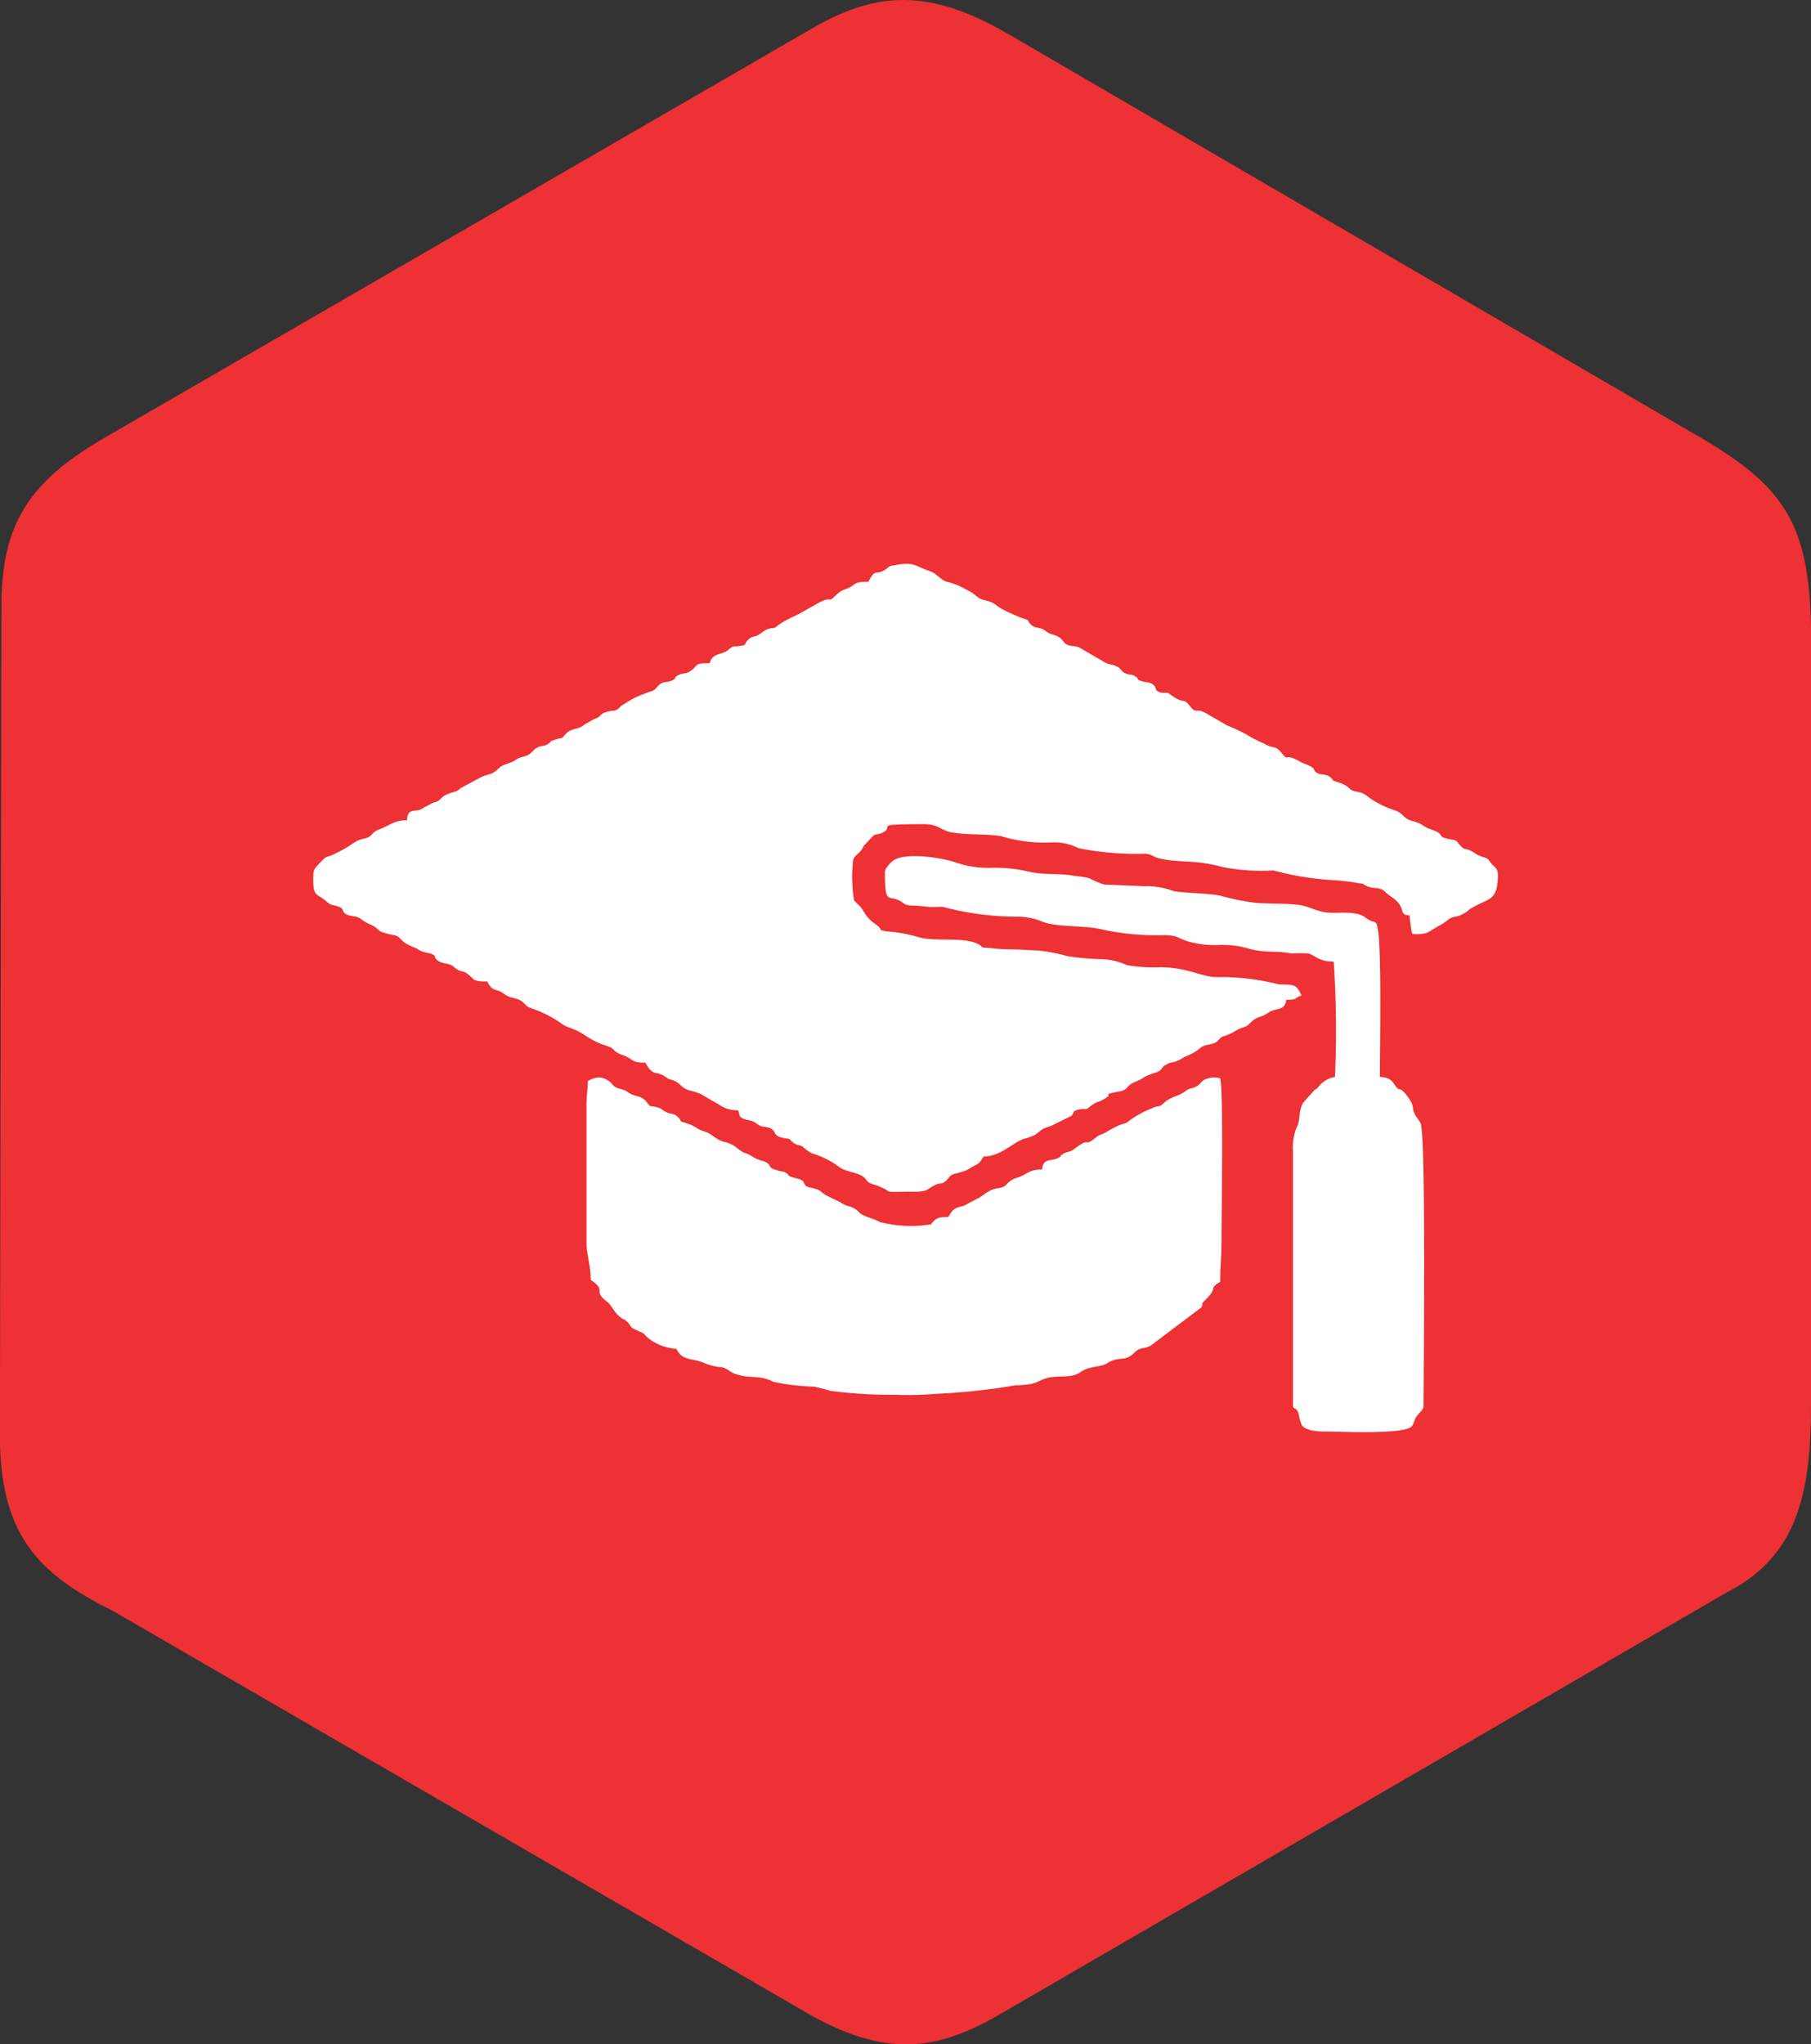 <svg xmlns="http://www.w3.org/2000/svg" width="60.369" height="68.128" viewBox="0 0 60.369 68.128">
  <rect x="0" y="0" width="60.369" height="68.128" fill="#333333" stroke="none"/>
  <g id="Group_65" data-name="Group 65" transform="translate(-842.747 -557.989)">
    <g id="Group_94" data-name="Group 94">
      <g id="Group_403" data-name="Group 403">
        <g id="Group_41" data-name="Group 41" transform="translate(842.747 557.989)">
          <path id="Path_42" data-name="Path 42" d="M512.809,568.913v25.794c0,3.06-.537,5.034-2.81,6.2l-24.282,14.09c-2.124,1.224-3.835,1.4-6.42-.1l-23.1-13.378c-2.523-1.249-3.785-2.573-3.76-5.946l.05-27.53c0-2.711.9-4.147,3.422-5.608L479.5,548.79c2.148-1.249,3.9-1.349,6.52.162l22.846,13.315c3.035,1.736,3.9,2.948,3.947,6.645Z" transform="translate(-452.44 -547.836)" fill="#ee3134" fill-rule="evenodd"/>
        </g>
        <g id="_1593275464320" transform="translate(853.191 576.777)">
          <path id="Path_54" data-name="Path 54" d="M620.689,565.57c-.542,0-.371.1-.742.243a.712.712,0,0,0-.3.171c-.371.371-.086,0-.657.314l-.657.371a3.968,3.968,0,0,0-.642.343c-.2.171-.129.057-.371.143-.129.057-.186.128-.314.2-.171.071-.214.029-.343.171s-.014.157-.271.185c-.285.043-.171-.029-.385.143-.242.171-.514.086-.6.428-.557,0-.357.071-.657.271-.114.086-.228.057-.357.114-.242.1-.043.128-.3.214-.171.057-.214,0-.357.114-.114.086-.1.143-.243.214a4.354,4.354,0,0,0-.7.286l-.342.214c-.071.071,0,.014-.071.071a.34.34,0,0,1-.157.086,1.018,1.018,0,0,0-.371.086c-.157.1-.071.114-.314.2l-.3.171c-.2.185-.442.114-.628.314s-.029.1-.328.186c-.228.057-.143.086-.3.171s-.186.014-.343.114c-.114.057-.157.157-.257.214-.129.086-.257.071-.4.157l-.114.071c-.157.086-.357.1-.485.228-.3.285-.328.157-.642.328l-.614.328c-.129.086-.086.1-.3.157-.485.143-.285.257-.642.342l-.3.157c-.257.214-.557-.043-.571.428-.428,0-.542.157-.913.3-.229.086-.214.157-.357.257-.129.071-.243.043-.442.157a5.156,5.156,0,0,1-.771.442c-.257.1-.186.029-.386.228-.257.271-.257.257-.257.614,0,.557.129.443.428.7.214.171.114.086.385.171s.086.171.328.286c.157.057.314.028.457.143a1.413,1.413,0,0,0,.328.186c.214.1.185.143.328.228a3.062,3.062,0,0,0,.486.129c.143.043.171.143.314.243a1.928,1.928,0,0,0,.385.185.84.84,0,0,0,.4.157c.343.086.114.129.343.271.157.1.357.057.5.186.314.271.243.014.614.371.1.086-.014.043.186.1a1.138,1.138,0,0,0,.314.014c.2.385.257.2.557.414.271.2.457.1.671.314.143.143.086.1.286.186a3.805,3.805,0,0,1,1.013.528c.143.1.371.128.671.314a2.773,2.773,0,0,0,.671.357c.471.129.243.2.642.343s.271.257.771.257c.243.485.357.243.685.485.129.086,0,.029.186.086.286.086.286.243.557.343a2.839,2.839,0,0,1,.414.128l.385.229c.328.171.428.314.857.314.071.171,0,.2.186.286.143.057.285.043.414.143.171.143.243.1.443.157.257.1.1.257.428.328s.143-.028.357.157c.171.128.171.057.328.143a1.669,1.669,0,0,0,.285.214,2.973,2.973,0,0,1,.942.471c.228.157.471.143.714.271.186.1.157.171.271.242s.2.057.343.129c.557.228-.057.171,1.213.171.4,0,.371-.086.628-.214.157-.086.2-.029.314-.1s.157-.171.214-.214c.129-.1.357-.086.614-.228.271-.186.314-.1.485-.414.557,0,.956-.442,1.327-.585a1.927,1.927,0,0,0,.343-.114c.314-.171.114-.171.6-.328l.657-.328c.128-.129.014-.157.257-.214s.186.057.371-.1c.257-.2.257-.114.485-.257.357-.2-.2-.1.471-.242a.406.406,0,0,0,.3-.157c.143-.157.285-.157.471-.271l.114-.071a3.079,3.079,0,0,1,.385-.143c.185-.086.129-.114.243-.214l.157-.086c.086-.029.157-.029.228-.057a1.49,1.49,0,0,0,.3-.157,1.824,1.824,0,0,0,.514-.286c.128-.129.314-.1.471-.171s.129-.129.271-.214a1.923,1.923,0,0,0,.328-.129c.457-.285.386-.1.628-.357.014,0,.014-.014.028-.014a.05.05,0,0,1,.014-.029l.086-.057c.186-.114.2-.043.471-.228.243-.157.528-.029.571-.414.414,0,.257-.071.514-.143-.186-.386-.228-.357-.757-.371a7.8,7.8,0,0,0-2.013-.243c-.571.014-.985-.328-1.955-.328a5.347,5.347,0,0,1-1.1-.071,2.166,2.166,0,0,0-.913-.2,8.236,8.236,0,0,1-1.071-.1,5.8,5.8,0,0,0-.942-.185c-.4-.014-.671-.043-1.113-.043a4.985,4.985,0,0,1-.514-.043c-.428-.029-.171-.014-.428-.143-.528-.243-1.5-.043-2.041-.243a5.406,5.406,0,0,0-1-.171c-.314-.057-.086-.043-.343-.228-.428-.3-.357-.457-.585-.657l-.143-.143a4.928,4.928,0,0,1-.043-1.228c0-.228.129-.271.243-.4a.659.659,0,0,0,.128-.2l.328-.343c.086-.043.157-.029.257-.071.528-.228-.442-.3,1.427-.3.471,0,.571.214.9.271.571.1,1.113.043,1.656.128a5.023,5.023,0,0,0,1.6.214,1.816,1.816,0,0,1,.985.186,9.707,9.707,0,0,0,2.241.186c.228.029.228.1.457.157.671.157,1.17.029,2.1.286a6.775,6.775,0,0,0,1.7.114,9.885,9.885,0,0,0,2.055.328,6.765,6.765,0,0,1,.8.1c.257.028.043,0,.243.086.271.129.442,0,.657.228.171.157.371.228.485.457.1.2.028.286.3.3a3.966,3.966,0,0,0,.086.614,1.153,1.153,0,0,0,.514-.043l.357-.214a1.578,1.578,0,0,0,.343-.228c.171-.114.243-.057.443-.157s.186-.142.343-.228c.557-.328.856-.214.856-1.1,0-.257-.157-.257-.257-.428-.129-.2-.228-.114-.457-.257-.443-.3-.328-.043-.585-.342-.114-.143-.086-.114-.314-.157-.485-.1-.086-.143-.614-.328-.314-.1-.214-.171-.642-.285-.285-.071-.257-.243-.585-.357a2.95,2.95,0,0,1-.871-.442.732.732,0,0,0-.385-.171c-.328-.071-.171-.171-.614-.314-.314-.1-.086-.057-.286-.185-.114-.086-.228-.057-.357-.1-.214-.086-.086-.114-.243-.228a2.262,2.262,0,0,0-.328-.143,2.138,2.138,0,0,0-.314-.157c-.257-.071-.157.071-.328-.128-.271-.343-.286-.143-.6-.343a4.977,4.977,0,0,1-.614-.314,5.106,5.106,0,0,0-.642-.3l-.614-.357c-.471-.285-.371.029-.628-.3-.228-.286-.171-.028-.6-.342-.2-.157-.157-.043-.371-.1s-.1-.129-.228-.243c-.1-.1-.214-.086-.343-.114-.314-.086-.086-.086-.285-.186-.157-.086-.186-.014-.357-.114-.128-.086-.1-.143-.257-.214-.114-.057-.243-.057-.357-.114l-.885-.514c-.2-.071-.385-.014-.514-.185-.2-.286-.371-.171-.614-.371-.157-.128-.343-.057-.485-.214-.171-.171.014-.114-.271-.2a6.369,6.369,0,0,1-.642-.286c-.243-.114-.257-.243-.614-.314-.3-.071-.257-.186-.6-.343a2.33,2.33,0,0,0-.656-.271c-.228-.057-.343-.286-.585-.357-.514-.185-.528-.314-1.156-.2-.257.043-.157.043-.314.143-.328.228-.328-.071-.571.414Z" transform="translate(-602.19 -564.97)" fill="#fff" fill-rule="evenodd"/>
          <path id="Path_55" data-name="Path 55" d="M608.613,577.088c0,.314-.043.457-.043.785V582.5c0,.342.143.757.143,1.213.571.4.029.328.542.728.157.114.228.357.457.528.128.1.086.014.2.129.143.114.071.185.314.286.3.143.171.043.385.257a1.716,1.716,0,0,0,.956.371c.214.428.528.285.956.485a1.853,1.853,0,0,0,.571.128c.214.057.271.186.5.243.471.143.714,0,1.213.243a7.067,7.067,0,0,0,1.327.157,5.577,5.577,0,0,1,.571.143,15.128,15.128,0,0,0,2.112.129,11.2,11.2,0,0,0,1.385-.029,21.445,21.445,0,0,0,2.669-.285c.828-.014.7-.186,1.185-.271.214-.029.5-.014.657-.043.3-.057.271-.128.514-.228s.542-.071.728-.214a1,1,0,0,1,.428-.128.625.625,0,0,0,.471-.228c.2-.171.3-.086.528-.214l1.684-1.27c.086-.171-.057-.057.128-.243.485-.485.057-.328.5-.614,0-.514.043-.842.043-1.356,0-.871.071-4.9-.043-5.424a.783.783,0,0,0-.443.014c-.214.071-.171.157-.328.243-.171.114-.186.029-.385.171-.271.2-.428.143-.728.4-.128.128-.128.086-.286.128a.718.718,0,0,0-.1.043,3.211,3.211,0,0,0-.756.414c-.214.171-.157.014-.757.371-.157.1-.214.071-.371.2-.428.343-.129-.071-.728.385-.157.114-.257.071-.385.171-.171.129.057.029-.157.129s-.485-.014-.514.371c-.471,0-.5.186-.871.286a.742.742,0,0,0-.328.228c-.143.129-.257.086-.457.157s-.328.228-.528.314l-.4.214c-.071.029-.171.043-.243.071-.171.071-.214.186-.3.314-.286,0-.414.014-.571.243a4.221,4.221,0,0,1-1.7-.071c-.228-.129-.557-.186-.685-.314-.243-.257-.4-.171-.628-.343l-.471-.228c-.243-.143-.171-.185-.5-.257-.371-.071-.143-.228-.442-.3-.514-.129-.214-.129-.5-.243a1.415,1.415,0,0,1-.371-.1c-.143-.1-.043-.143-.271-.243a1.413,1.413,0,0,1-.343-.128c-.4-.257-.2-.029-.614-.357a.9.9,0,0,0-.357-.157c-.314-.086-.357-.228-.642-.343-.057-.014-.129-.043-.171-.057l-.3-.171c-.6-.214-.186-.015-.471-.286-.114-.1-.228-.071-.371-.143s-.129-.114-.3-.157c-.285-.086-.171.043-.342-.171-.2-.257-.4-.157-.642-.343-.171-.128-.342-.071-.485-.228a.646.646,0,0,0-.471-.257.824.824,0,0,0-.371.128Z" transform="translate(-599.463 -559.846)" fill="#fff" fill-rule="evenodd"/>
          <path id="Path_56" data-name="Path 56" d="M615.54,572.372c0,1.056.114.714.5.914.157.086.128.143.4.157a5.2,5.2,0,0,1,.528.043c.171.014.328,0,.5,0a9.624,9.624,0,0,0,2.427.328,2.208,2.208,0,0,1,.942.186c.514.171,1.385.1,1.955.243a8.391,8.391,0,0,0,2.012.186c.514,0,.471.1.856.214a3.193,3.193,0,0,0,1.014.114c1.028-.014.828.228,1.955.228a4.277,4.277,0,0,1,.471.057,3.62,3.62,0,0,1,.557,0c.2.043.328.271.842.271a33.8,33.8,0,0,1,.043,3.84.912.912,0,0,0-.571.357c-.086.086-.057.028-.129.1l-.357.4c-.171.3-.086.528-.2.785a1.727,1.727,0,0,0-.143.828v8.464c0,.171.1.043.186.285a1.783,1.783,0,0,0,.1.371c.1.185.457.228.742.228.5,0,2.769.114,2.94-.186.086-.114.057-.186.171-.342.086-.114.214-.2.214-.314,0-1.085.086-9.035-.1-9.435-.043-.086-.143-.2-.186-.286-.143-.3.029-.243-.3-.671-.257-.314-.186-.029-.385-.328-.086-.128-.143-.228-.485-.257,0-.885.057-4.054-.057-4.853-.071-.457-.085-.2-.428-.457-.243-.2-.742-.157-1.1-.157-.528,0-.714-.228-1.185-.271s-.842-.029-1.342-.057a8.319,8.319,0,0,1-1.213-.243c-.414-.086-1.242-.086-1.57-.157a2.41,2.41,0,0,0-.956-.157l-1.342-.057a2.62,2.62,0,0,1-.5-.214c-.171-.043-.485-.071-.642-.1-.485-.057-.871-.014-1.3-.1a4.983,4.983,0,0,0-1.313-.143,3.328,3.328,0,0,1-1.213-.186c-.414-.143-1.741-.371-2.113-.014l-.071.071c-.1.128-.157.157-.157.314Z" transform="translate(-596.485 -562.052)" fill="#fff" fill-rule="evenodd"/>
        </g>
      </g>
    </g>
  </g>
</svg>
